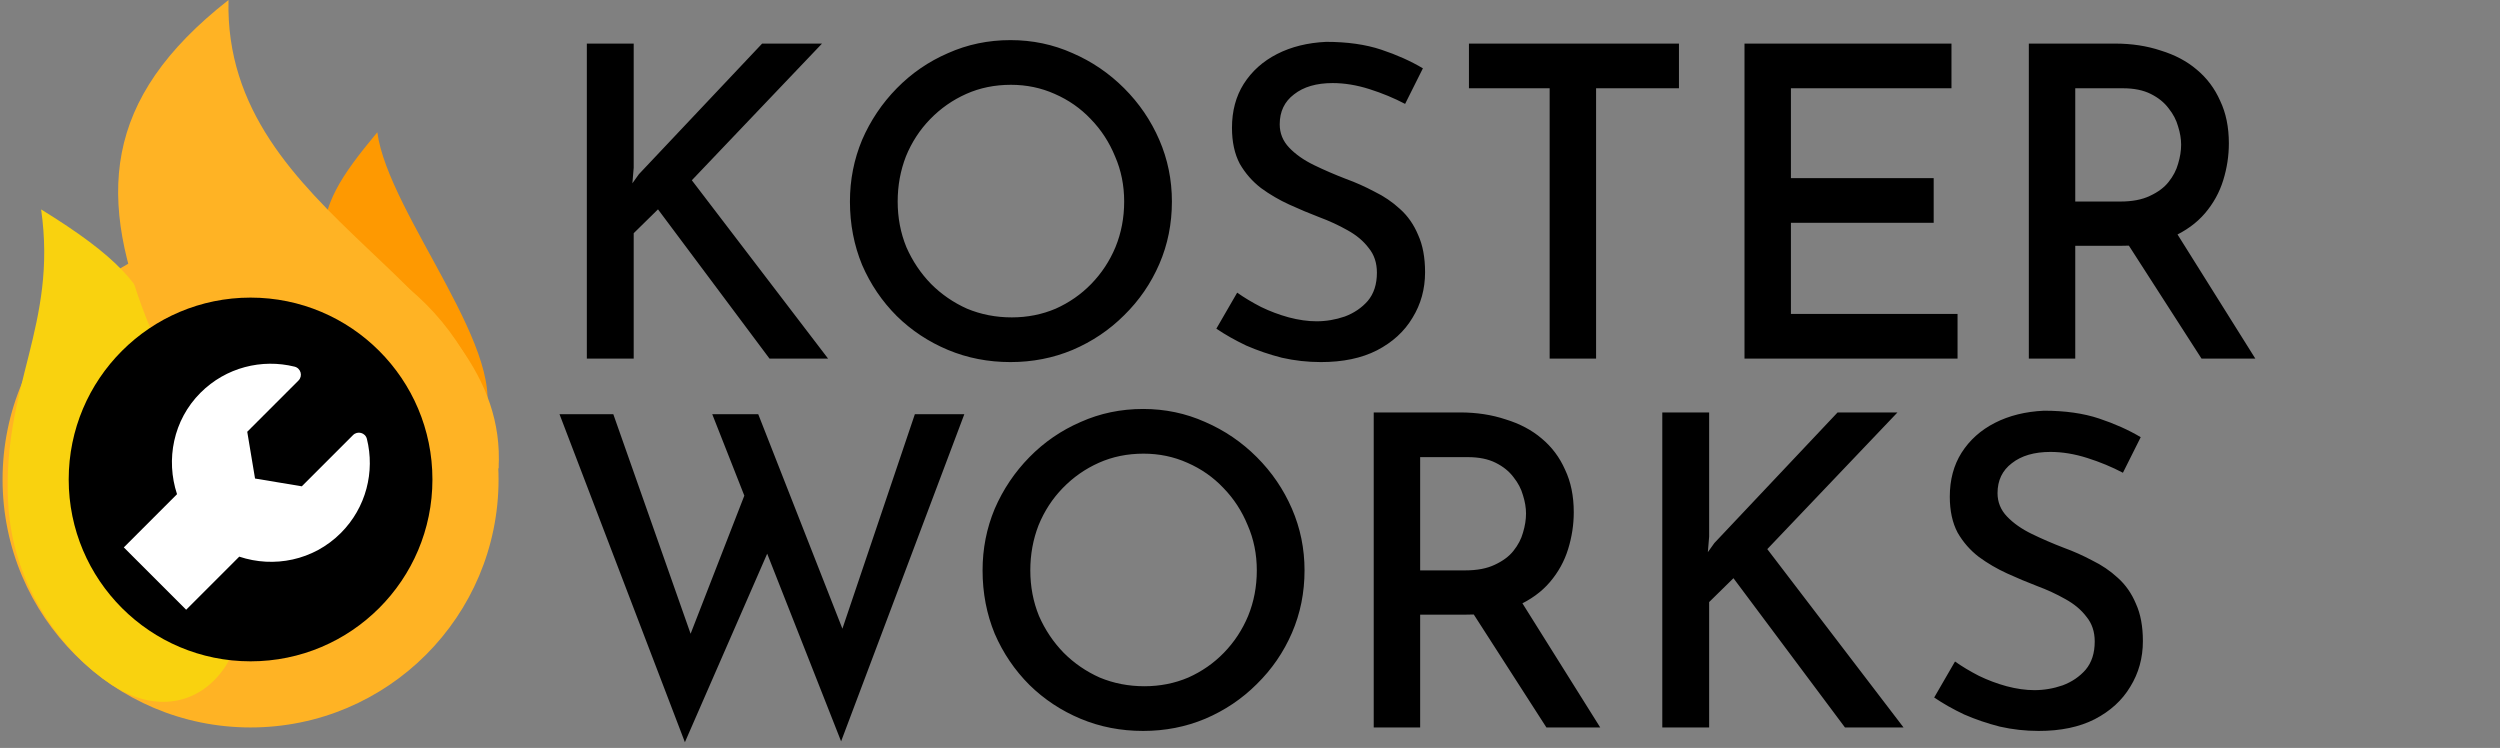 <svg width="244" height="73" viewBox="0 0 244 73" fill="none" xmlns="http://www.w3.org/2000/svg">
<rect x="0" y="0" width="244" height="73" fill="#808080" stroke="none"/>
<path d="M31.447 23.667C31.618 19.825 33.069 17.418 36.826 12.909C37.902 20.977 50.273 34.962 47.046 41.417L31.447 23.667Z" fill="#FE9901"/>
<circle cx="24.455" cy="46.795" r="24.204" fill="#FFB324"/>
<path d="M4.013 20.439C11.316 24.938 14.168 27.949 15.309 32.273L22.303 64.546C20.151 68.311 15.976 69.767 11.545 67.235C7.78 65.083 1.247 58.629 0.786 48.947C0.248 37.652 5.628 31.735 4.013 20.439Z" fill="#F9D20F"/>
<path d="M22.303 0C9.933 9.682 9.395 19.364 14.773 32.273L48.66 45.72C49.736 27.432 21.766 21.515 22.303 0Z" fill="#FFB324"/>
<circle cx="24.455" cy="46.796" r="17.75" fill="black"/>
<path d="M34.455 42.465C34.898 42.022 35.657 42.228 35.808 42.835C36.601 46.023 35.752 49.536 33.259 52.028C30.576 54.711 26.721 55.453 23.351 54.329L18.169 59.511L12.084 53.426L17.278 48.232C16.169 44.864 16.902 41 19.567 38.335C22.057 35.846 25.565 34.996 28.75 35.785C29.361 35.937 29.576 36.695 29.131 37.14L24.131 42.14L24.892 46.704L29.456 47.464L34.455 42.465Z" fill="white"/>
<path d="M61.849 16.366L61.721 17.891L62.357 17.001L74.384 4.254H80.228L67.523 17.594L80.821 35H75.104L64.22 20.432L61.849 22.761V35H57.275V4.254H61.849V16.366ZM82.954 19.669C82.954 17.552 83.35 15.547 84.14 13.656C84.959 11.764 86.088 10.084 87.528 8.616C88.968 7.148 90.634 6.004 92.525 5.186C94.417 4.339 96.45 3.915 98.624 3.915C100.77 3.915 102.788 4.339 104.68 5.186C106.571 6.004 108.251 7.148 109.719 8.616C111.188 10.084 112.331 11.764 113.15 13.656C113.969 15.547 114.378 17.552 114.378 19.669C114.378 21.843 113.969 23.876 113.15 25.768C112.331 27.659 111.188 29.325 109.719 30.765C108.28 32.205 106.6 33.334 104.68 34.153C102.788 34.944 100.77 35.339 98.624 35.339C96.45 35.339 94.417 34.944 92.525 34.153C90.634 33.362 88.968 32.261 87.528 30.85C86.088 29.41 84.959 27.744 84.14 25.852C83.35 23.933 82.954 21.872 82.954 19.669ZM87.613 19.669C87.613 21.25 87.895 22.733 88.46 24.116C89.053 25.471 89.857 26.671 90.874 27.716C91.89 28.732 93.062 29.537 94.389 30.13C95.744 30.694 97.198 30.977 98.751 30.977C100.275 30.977 101.701 30.694 103.028 30.13C104.355 29.537 105.513 28.732 106.501 27.716C107.517 26.671 108.308 25.471 108.872 24.116C109.437 22.733 109.719 21.25 109.719 19.669C109.719 18.088 109.423 16.62 108.83 15.265C108.265 13.882 107.475 12.668 106.459 11.623C105.47 10.578 104.299 9.759 102.943 9.167C101.617 8.574 100.191 8.277 98.666 8.277C97.085 8.277 95.631 8.574 94.304 9.167C92.977 9.759 91.805 10.578 90.789 11.623C89.773 12.668 88.982 13.882 88.418 15.265C87.881 16.648 87.613 18.116 87.613 19.669ZM137.139 10.141C136.066 9.576 134.908 9.096 133.666 8.701C132.424 8.305 131.224 8.108 130.066 8.108C128.485 8.108 127.229 8.475 126.297 9.209C125.365 9.915 124.9 10.889 124.9 12.131C124.9 13.006 125.21 13.769 125.831 14.418C126.452 15.067 127.257 15.632 128.245 16.112C129.233 16.592 130.278 17.044 131.379 17.467C132.311 17.806 133.228 18.215 134.132 18.695C135.064 19.147 135.896 19.712 136.63 20.389C137.393 21.067 137.986 21.914 138.409 22.93C138.861 23.919 139.087 25.133 139.087 26.572C139.087 28.21 138.677 29.692 137.859 31.019C137.068 32.346 135.911 33.405 134.386 34.195C132.89 34.958 131.069 35.339 128.923 35.339C127.624 35.339 126.354 35.198 125.111 34.915C123.897 34.605 122.74 34.209 121.639 33.73C120.566 33.221 119.592 32.671 118.716 32.078L120.749 28.563C121.427 29.043 122.203 29.509 123.079 29.96C123.954 30.384 124.857 30.723 125.789 30.977C126.749 31.231 127.652 31.358 128.499 31.358C129.431 31.358 130.349 31.203 131.252 30.892C132.155 30.553 132.904 30.045 133.497 29.367C134.089 28.662 134.386 27.744 134.386 26.615C134.386 25.655 134.118 24.85 133.581 24.201C133.073 23.523 132.381 22.944 131.506 22.464C130.659 21.985 129.742 21.561 128.753 21.194C127.793 20.827 126.819 20.418 125.831 19.966C124.843 19.514 123.926 18.978 123.079 18.357C122.232 17.707 121.54 16.917 121.003 15.985C120.495 15.025 120.241 13.853 120.241 12.47C120.241 10.832 120.622 9.407 121.385 8.193C122.175 6.95 123.262 5.976 124.645 5.27C126.029 4.565 127.624 4.169 129.431 4.085C131.492 4.085 133.285 4.339 134.809 4.847C136.334 5.355 137.689 5.962 138.875 6.668L137.139 10.141ZM143.369 4.254H163.867V8.616H155.778V35H151.246V8.616H143.369V4.254ZM170.263 4.254H190.464V8.616H174.794V17.383H188.727V21.744H174.794V30.638H191.057V35H170.263V4.254ZM206.441 4.254C208.051 4.254 209.533 4.48 210.888 4.932C212.271 5.355 213.443 5.976 214.403 6.795C215.391 7.614 216.153 8.63 216.69 9.844C217.255 11.03 217.537 12.413 217.537 13.995C217.537 15.209 217.353 16.408 216.986 17.594C216.619 18.78 216.026 19.853 215.208 20.813C214.389 21.773 213.316 22.549 211.989 23.142C210.662 23.707 209.01 23.989 207.034 23.989H202.545V35H198.014V4.254H206.441ZM206.949 19.669C208.107 19.669 209.067 19.486 209.829 19.119C210.62 18.752 211.227 18.3 211.65 17.764C212.102 17.199 212.413 16.606 212.582 15.985C212.78 15.335 212.878 14.714 212.878 14.121C212.878 13.557 212.78 12.964 212.582 12.343C212.413 11.722 212.102 11.129 211.65 10.564C211.227 9.999 210.648 9.534 209.914 9.167C209.18 8.8 208.276 8.616 207.204 8.616H202.545V19.669H206.949ZM212.158 22.295L220.12 35H214.869L206.78 22.422L212.158 22.295ZM54.607 40.423H59.858L67.82 63.038L67.058 62.742L73.071 47.284L75.146 53.425L66.846 72.44L54.607 40.423ZM69.514 40.423H74.003L82.727 62.657L81.838 62.488L89.291 40.423H94.119L82.092 72.355L69.514 40.423ZM95.899 55.669C95.899 53.552 96.294 51.547 97.085 49.656C97.904 47.764 99.033 46.084 100.473 44.616C101.913 43.148 103.579 42.005 105.47 41.186C107.362 40.339 109.395 39.915 111.569 39.915C113.714 39.915 115.733 40.339 117.625 41.186C119.516 42.005 121.196 43.148 122.664 44.616C124.132 46.084 125.276 47.764 126.095 49.656C126.913 51.547 127.323 53.552 127.323 55.669C127.323 57.843 126.913 59.876 126.095 61.768C125.276 63.659 124.132 65.325 122.664 66.765C121.224 68.205 119.545 69.334 117.625 70.153C115.733 70.944 113.714 71.339 111.569 71.339C109.395 71.339 107.362 70.944 105.47 70.153C103.579 69.362 101.913 68.261 100.473 66.85C99.033 65.41 97.904 63.744 97.085 61.852C96.294 59.933 95.899 57.871 95.899 55.669ZM100.558 55.669C100.558 57.25 100.84 58.733 101.405 60.116C101.998 61.471 102.802 62.671 103.819 63.716C104.835 64.732 106.007 65.537 107.334 66.13C108.689 66.694 110.143 66.977 111.696 66.977C113.22 66.977 114.646 66.694 115.973 66.13C117.3 65.537 118.458 64.732 119.446 63.716C120.462 62.671 121.253 61.471 121.817 60.116C122.382 58.733 122.664 57.25 122.664 55.669C122.664 54.088 122.368 52.62 121.775 51.265C121.21 49.882 120.42 48.667 119.403 47.623C118.415 46.578 117.243 45.76 115.888 45.167C114.561 44.574 113.136 44.277 111.611 44.277C110.03 44.277 108.576 44.574 107.249 45.167C105.922 45.76 104.75 46.578 103.734 47.623C102.717 48.667 101.927 49.882 101.362 51.265C100.826 52.648 100.558 54.117 100.558 55.669ZM142.503 40.254C144.112 40.254 145.594 40.48 146.95 40.932C148.333 41.355 149.505 41.976 150.465 42.795C151.453 43.614 152.215 44.63 152.752 45.844C153.316 47.03 153.599 48.413 153.599 49.995C153.599 51.209 153.415 52.408 153.048 53.594C152.681 54.78 152.088 55.853 151.269 56.813C150.451 57.773 149.378 58.549 148.051 59.142C146.724 59.707 145.072 59.989 143.096 59.989H138.607V71H134.075V40.254H142.503ZM143.011 55.669C144.169 55.669 145.129 55.486 145.891 55.119C146.681 54.752 147.288 54.3 147.712 53.764C148.164 53.199 148.474 52.606 148.644 51.985C148.841 51.336 148.94 50.714 148.94 50.121C148.94 49.557 148.841 48.964 148.644 48.343C148.474 47.722 148.164 47.129 147.712 46.564C147.288 45.999 146.71 45.534 145.976 45.167C145.241 44.8 144.338 44.616 143.265 44.616H138.607V55.669H143.011ZM148.22 58.295L156.182 71H150.93L142.842 58.422L148.22 58.295ZM166.813 52.366L166.686 53.891L167.322 53.001L179.349 40.254H185.193L172.488 53.594L185.786 71H180.069L169.185 56.432L166.813 58.761V71H162.24V40.254H166.813V52.366ZM207.198 46.141C206.125 45.576 204.967 45.096 203.725 44.701C202.483 44.306 201.283 44.108 200.125 44.108C198.544 44.108 197.288 44.475 196.356 45.209C195.425 45.915 194.959 46.889 194.959 48.131C194.959 49.006 195.269 49.769 195.89 50.418C196.512 51.067 197.316 51.632 198.304 52.112C199.293 52.592 200.337 53.044 201.438 53.467C202.37 53.806 203.288 54.215 204.191 54.695C205.123 55.147 205.956 55.712 206.69 56.389C207.452 57.067 208.045 57.914 208.468 58.93C208.92 59.919 209.146 61.133 209.146 62.572C209.146 64.21 208.737 65.692 207.918 67.019C207.127 68.346 205.97 69.405 204.445 70.195C202.949 70.958 201.128 71.339 198.982 71.339C197.683 71.339 196.413 71.198 195.171 70.915C193.957 70.605 192.799 70.21 191.698 69.73C190.625 69.221 189.651 68.671 188.776 68.078L190.809 64.563C191.486 65.043 192.263 65.509 193.138 65.96C194.013 66.384 194.916 66.723 195.848 66.977C196.808 67.231 197.712 67.358 198.559 67.358C199.49 67.358 200.408 67.203 201.311 66.892C202.215 66.553 202.963 66.045 203.556 65.368C204.149 64.662 204.445 63.744 204.445 62.615C204.445 61.655 204.177 60.85 203.641 60.201C203.132 59.523 202.441 58.944 201.565 58.464C200.718 57.984 199.801 57.561 198.813 57.194C197.853 56.827 196.879 56.417 195.89 55.966C194.902 55.514 193.985 54.978 193.138 54.356C192.291 53.707 191.599 52.917 191.063 51.985C190.554 51.025 190.3 49.853 190.3 48.47C190.3 46.832 190.681 45.407 191.444 44.193C192.234 42.95 193.321 41.976 194.705 41.27C196.088 40.565 197.683 40.169 199.49 40.085C201.551 40.085 203.344 40.339 204.869 40.847C206.393 41.355 207.748 41.962 208.934 42.668L207.198 46.141Z" fill="black"/>
</svg>
